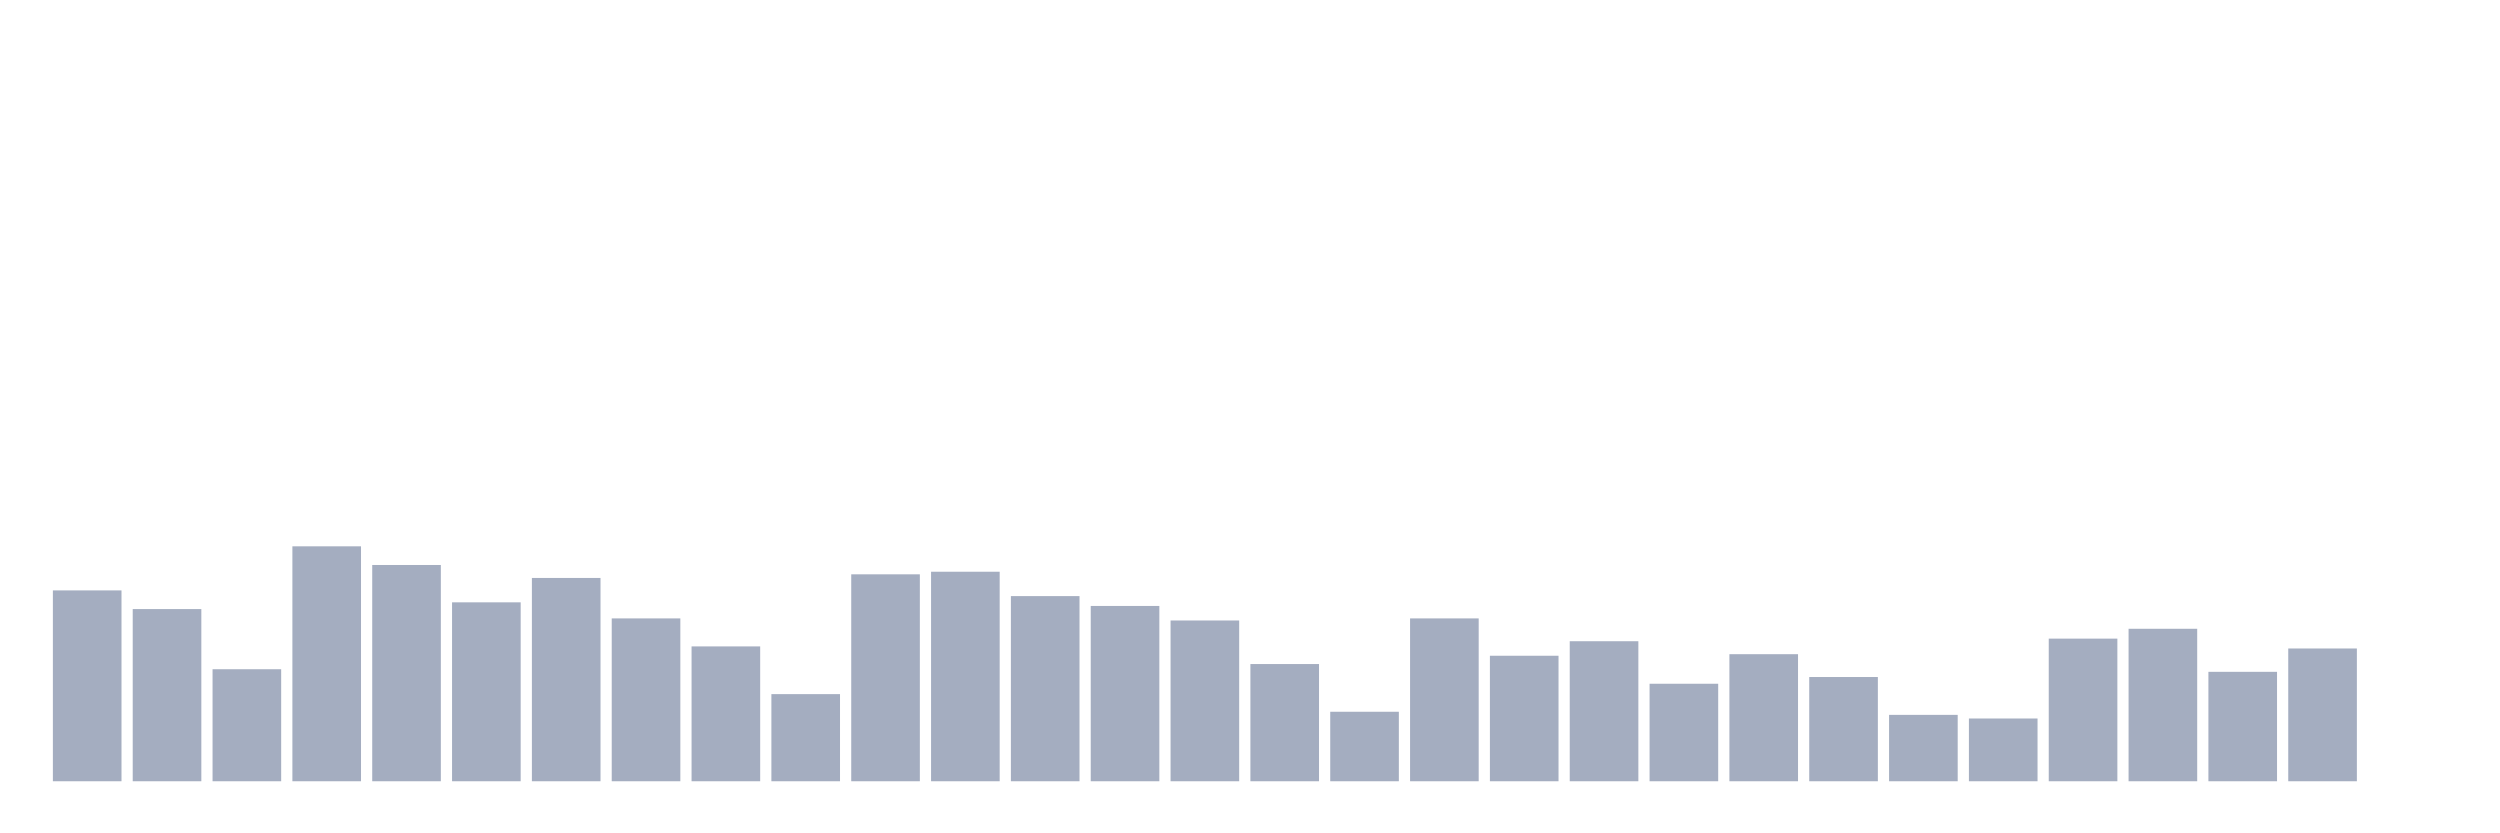 <svg xmlns="http://www.w3.org/2000/svg" viewBox="0 0 480 160"><g transform="translate(10,10)"><rect class="bar" x="0.153" width="13.175" y="103.357" height="36.643" fill="rgb(164,173,192)"></rect><rect class="bar" x="15.482" width="13.175" y="106.942" height="33.058" fill="rgb(164,173,192)"></rect><rect class="bar" x="30.81" width="13.175" y="118.492" height="21.508" fill="rgb(164,173,192)"></rect><rect class="bar" x="46.138" width="13.175" y="94.893" height="45.107" fill="rgb(164,173,192)"></rect><rect class="bar" x="61.466" width="13.175" y="98.478" height="41.522" fill="rgb(164,173,192)"></rect><rect class="bar" x="76.794" width="13.175" y="105.647" height="34.353" fill="rgb(164,173,192)"></rect><rect class="bar" x="92.123" width="13.175" y="100.967" height="39.033" fill="rgb(164,173,192)"></rect><rect class="bar" x="107.451" width="13.175" y="108.734" height="31.266" fill="rgb(164,173,192)"></rect><rect class="bar" x="122.779" width="13.175" y="114.111" height="25.889" fill="rgb(164,173,192)"></rect><rect class="bar" x="138.107" width="13.175" y="123.272" height="16.728" fill="rgb(164,173,192)"></rect><rect class="bar" x="153.436" width="13.175" y="100.27" height="39.73" fill="rgb(164,173,192)"></rect><rect class="bar" x="168.764" width="13.175" y="99.772" height="40.228" fill="rgb(164,173,192)"></rect><rect class="bar" x="184.092" width="13.175" y="104.452" height="35.548" fill="rgb(164,173,192)"></rect><rect class="bar" x="199.42" width="13.175" y="106.344" height="33.656" fill="rgb(164,173,192)"></rect><rect class="bar" x="214.748" width="13.175" y="109.132" height="30.868" fill="rgb(164,173,192)"></rect><rect class="bar" x="230.077" width="13.175" y="117.496" height="22.504" fill="rgb(164,173,192)"></rect><rect class="bar" x="245.405" width="13.175" y="126.657" height="13.343" fill="rgb(164,173,192)"></rect><rect class="bar" x="260.733" width="13.175" y="108.734" height="31.266" fill="rgb(164,173,192)"></rect><rect class="bar" x="276.061" width="13.175" y="115.903" height="24.097" fill="rgb(164,173,192)"></rect><rect class="bar" x="291.39" width="13.175" y="113.115" height="26.885" fill="rgb(164,173,192)"></rect><rect class="bar" x="306.718" width="13.175" y="121.28" height="18.72" fill="rgb(164,173,192)"></rect><rect class="bar" x="322.046" width="13.175" y="115.605" height="24.395" fill="rgb(164,173,192)"></rect><rect class="bar" x="337.374" width="13.175" y="119.986" height="20.014" fill="rgb(164,173,192)"></rect><rect class="bar" x="352.702" width="13.175" y="127.255" height="12.745" fill="rgb(164,173,192)"></rect><rect class="bar" x="368.031" width="13.175" y="127.952" height="12.048" fill="rgb(164,173,192)"></rect><rect class="bar" x="383.359" width="13.175" y="112.617" height="27.383" fill="rgb(164,173,192)"></rect><rect class="bar" x="398.687" width="13.175" y="110.725" height="29.275" fill="rgb(164,173,192)"></rect><rect class="bar" x="414.015" width="13.175" y="118.99" height="21.01" fill="rgb(164,173,192)"></rect><rect class="bar" x="429.344" width="13.175" y="114.509" height="25.491" fill="rgb(164,173,192)"></rect><rect class="bar" x="444.672" width="13.175" y="140" height="0" fill="rgb(164,173,192)"></rect></g></svg>